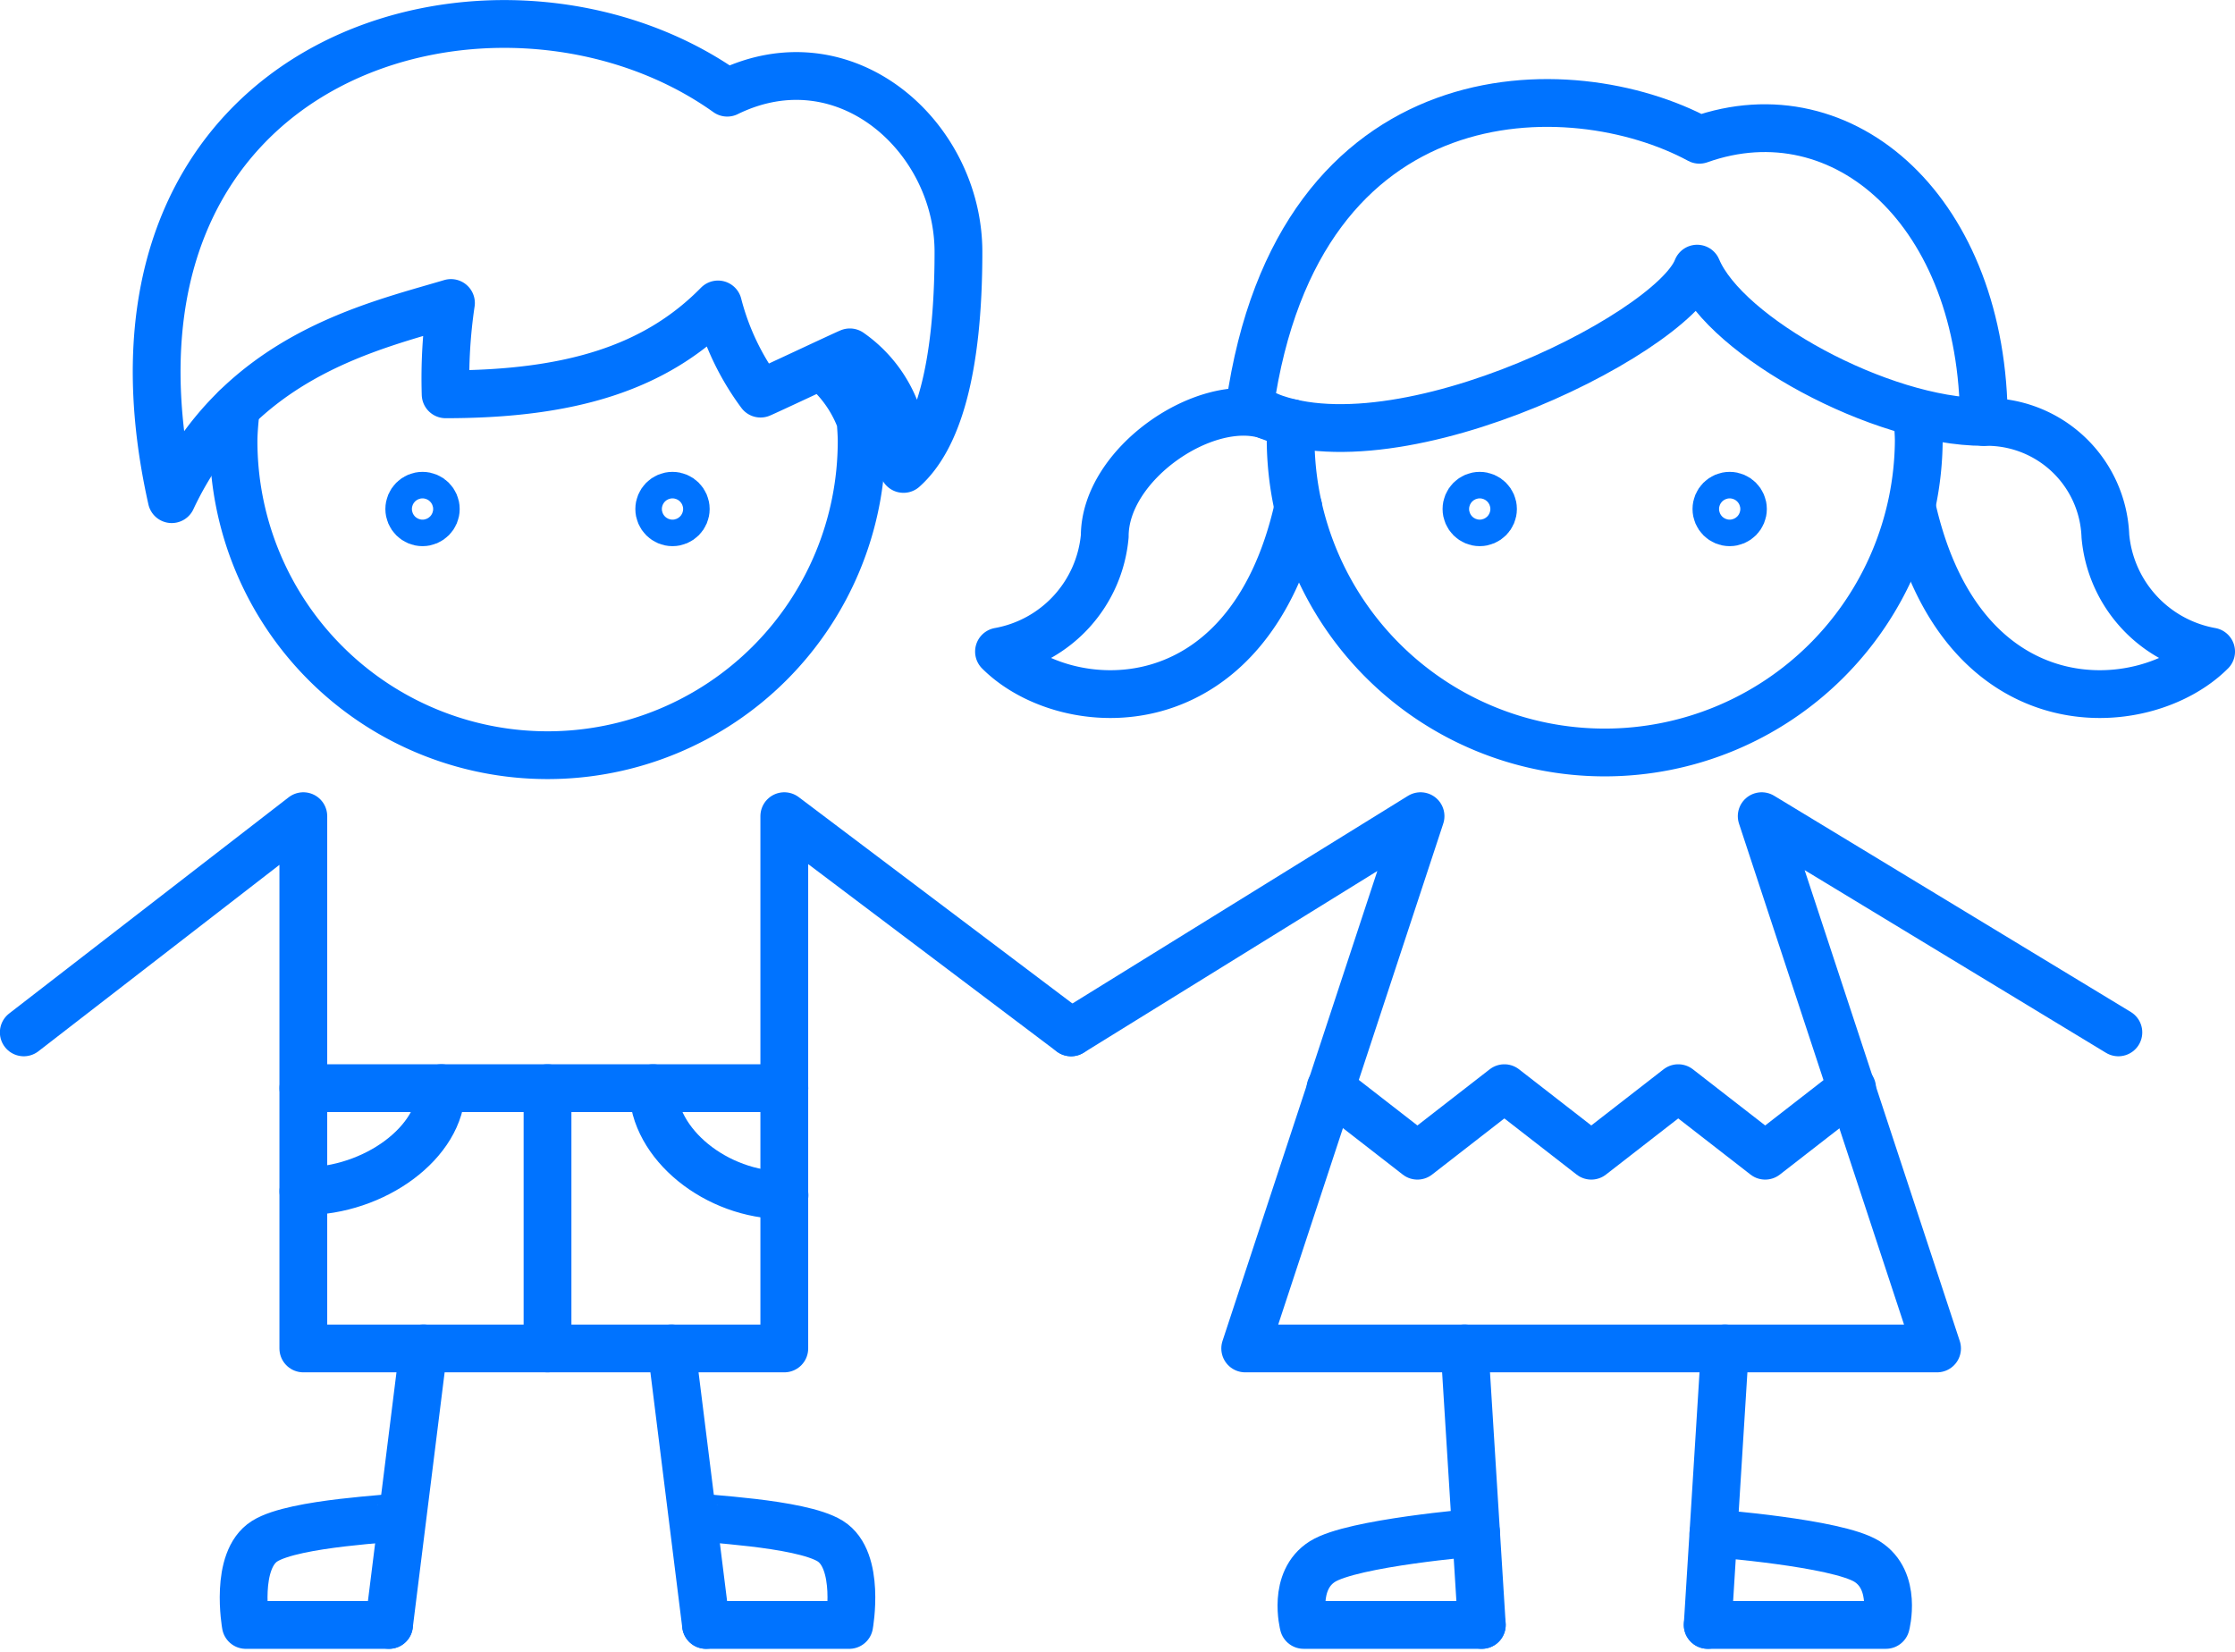 <svg xmlns="http://www.w3.org/2000/svg" width="93.541" height="69.128" viewBox="0 0 93.541 69.128">
  <g id="Children" transform="translate(-5696.675 -2204.512)">
    <path id="Path_1502" data-name="Path 1502" d="M5741.5,2247.723l-12-9.05v22.279h-20.13v-22.279l-11.7,9.05" fill="none" stroke="#0073ff" stroke-linecap="round" stroke-linejoin="round" stroke-width="2"/>
    <g id="Group_2594" data-name="Group 2594">
      <line id="Line_1619" data-name="Line 1619" x1="20.13" transform="translate(5709.373 2250.058)" fill="none" stroke="#0073ff" stroke-linecap="round" stroke-linejoin="round" stroke-width="2"/>
      <line id="Line_1620" data-name="Line 1620" y2="10.895" transform="translate(5719.59 2250.058)" fill="none" stroke="#0073ff" stroke-linecap="round" stroke-linejoin="round" stroke-width="2"/>
    </g>
    <g id="Group_2595" data-name="Group 2595">
      <line id="Line_1621" data-name="Line 1621" x1="1.444" y2="11.571" transform="translate(5712.957 2260.952)" fill="none" stroke="#0073ff" stroke-linecap="round" stroke-linejoin="round" stroke-width="2"/>
      <line id="Line_1622" data-name="Line 1622" x2="1.444" y2="11.571" transform="translate(5724.779 2260.952)" fill="none" stroke="#0073ff" stroke-linecap="round" stroke-linejoin="round" stroke-width="2"/>
    </g>
    <path id="Path_1503" data-name="Path 1503" d="M5785.335,2247.723l-14.928-9.05,7.339,22.279H5748.79l7.339-22.279-14.624,9.05" fill="none" stroke="#0073ff" stroke-linecap="round" stroke-linejoin="round" stroke-width="2"/>
    <g id="Group_2596" data-name="Group 2596">
      <line id="Line_1623" data-name="Line 1623" x1="0.722" y1="11.571" transform="translate(5757.971 2260.952)" fill="none" stroke="#0073ff" stroke-linecap="round" stroke-linejoin="round" stroke-width="2"/>
      <line id="Line_1624" data-name="Line 1624" y1="11.571" x2="0.722" transform="translate(5768.147 2260.952)" fill="none" stroke="#0073ff" stroke-linecap="round" stroke-linejoin="round" stroke-width="2"/>
    </g>
    <path id="Path_1504" data-name="Path 1504" d="M5725.818,2268c.046.08,4.348.23,5.606,1.016,1.281.8.793,3.509.793,3.509h-5.993" fill="none" stroke="#0073ff" stroke-linecap="round" stroke-linejoin="round" stroke-width="2"/>
    <path id="Path_1505" data-name="Path 1505" d="M5713.362,2268c-.045.08-4.348.23-5.606,1.016-1.281.8-.793,3.509-.793,3.509h5.994" fill="none" stroke="#0073ff" stroke-linecap="round" stroke-linejoin="round" stroke-width="2"/>
    <path id="Path_1506" data-name="Path 1506" d="M5724.008,2250.058c0,2.336,2.647,4.481,5.5,4.481" fill="none" stroke="#0073ff" stroke-linecap="round" stroke-linejoin="round" stroke-width="2"/>
    <path id="Path_1507" data-name="Path 1507" d="M5715.148,2250.057c0,2.251-2.782,4.316-5.775,4.316" fill="none" stroke="#0073ff" stroke-linecap="round" stroke-linejoin="round" stroke-width="2"/>
    <path id="Path_1508" data-name="Path 1508" d="M5768.386,2268.689s5.168.394,6.426,1.179c1.281.8.793,2.656.793,2.656h-7.458" fill="none" stroke="#0073ff" stroke-linecap="round" stroke-linejoin="round" stroke-width="2"/>
    <path id="Path_1509" data-name="Path 1509" d="M5758.452,2268.657s-5.166.426-6.424,1.211c-1.281.8-.793,2.656-.793,2.656h7.458" fill="none" stroke="#0073ff" stroke-linecap="round" stroke-linejoin="round" stroke-width="2"/>
    <g id="Group_2597" data-name="Group 2597">
      <path id="Path_1510" data-name="Path 1510" d="M5774.192,2250.058l-3.639,2.827-3.639-2.827-3.639,2.827-3.638-2.827-3.639,2.827-3.639-2.827" fill="none" stroke="#0073ff" stroke-linecap="round" stroke-linejoin="round" stroke-width="2"/>
    </g>
    <path id="Path_1511" data-name="Path 1511" d="M5706.549,2221.588c-.044.416-.1.961-.1,1.389a13.144,13.144,0,0,0,26.288,0c0-.289-.024-.57-.043-.854a5.344,5.344,0,0,0-1.4-2.088" fill="none" stroke="#0073ff" stroke-linecap="round" stroke-linejoin="round" stroke-width="2"/>
    <path id="Path_1512" data-name="Path 1512" d="M5732.244,2219.26c-.292.12-3.445,1.607-3.738,1.727a10.754,10.754,0,0,1-1.78-3.732c-2.618,2.666-6.188,3.761-11.4,3.761a21.45,21.45,0,0,1,.223-3.822c-3.36,1-8.876,2.211-11.687,8.211-4.216-18.8,13.756-23.781,23.25-17.014,4.941-2.42,9.677,1.851,9.677,6.665,0,4.979-.89,7.828-2.3,9.083A5.307,5.307,0,0,0,5732.244,2219.26Z" fill="none" stroke="#0073ff" stroke-linecap="round" stroke-linejoin="round" stroke-width="2"/>
    <path id="Path_1513" data-name="Path 1513" d="M5750.738,2222.221a5.545,5.545,0,0,0-.046.756,13.145,13.145,0,0,0,26.289,0c0-.289-.025-.57-.043-.854" fill="none" stroke="#0073ff" stroke-linecap="round" stroke-linejoin="round" stroke-width="2"/>
    <path id="Path_1514" data-name="Path 1514" d="M5748.979,2221.533c5.207,3.181,17.622-2.917,18.726-5.777,1.2,2.876,7.7,6.417,12,6.417,0-8.762-5.847-13.966-11.906-11.811C5762.448,2207.471,5750.99,2207.383,5748.979,2221.533Z" fill="none" stroke="#0073ff" stroke-linecap="round" stroke-linejoin="round" stroke-width="2"/>
    <path id="Path_1515" data-name="Path 1515" d="M5776.691,2225.738c2.089,9.342,9.727,8.845,12.525,6.046a5.4,5.4,0,0,1-4.425-4.834,4.964,4.964,0,0,0-5.088-4.777" fill="none" stroke="#0073ff" stroke-linecap="round" stroke-linejoin="round" stroke-width="2"/>
    <path id="Path_1516" data-name="Path 1516" d="M5751.012,2225.738c-2.089,9.342-9.727,8.845-12.526,6.046a5.4,5.4,0,0,0,4.426-4.834c0-3.006,4.169-5.866,6.76-5.066" fill="none" stroke="#0073ff" stroke-linecap="round" stroke-linejoin="round" stroke-width="2"/>
    <g id="Group_2598" data-name="Group 2598">
      <g id="Ellipse_338" data-name="Ellipse 338" transform="translate(5723.266 2224.262)" fill="none" stroke="#0073ff" stroke-linecap="round" stroke-linejoin="round" stroke-width="2">
        <circle cx="1.555" cy="1.555" r="1.555" stroke="none"/>
        <circle cx="1.555" cy="1.555" r="0.555" fill="none"/>
      </g>
      <g id="Ellipse_339" data-name="Ellipse 339" transform="translate(5712.804 2224.262)" fill="none" stroke="#0073ff" stroke-linecap="round" stroke-linejoin="round" stroke-width="2">
        <circle cx="1.555" cy="1.555" r="1.555" stroke="none"/>
        <circle cx="1.555" cy="1.555" r="0.555" fill="none"/>
      </g>
    </g>
    <g id="Group_2599" data-name="Group 2599">
      <g id="Ellipse_340" data-name="Ellipse 340" transform="translate(5767.512 2224.262)" fill="none" stroke="#0073ff" stroke-linecap="round" stroke-linejoin="round" stroke-width="2">
        <circle cx="1.555" cy="1.555" r="1.555" stroke="none"/>
        <circle cx="1.555" cy="1.555" r="0.555" fill="none"/>
      </g>
      <g id="Ellipse_341" data-name="Ellipse 341" transform="translate(5757.051 2224.262)" fill="none" stroke="#0073ff" stroke-linecap="round" stroke-linejoin="round" stroke-width="2">
        <circle cx="1.555" cy="1.555" r="1.555" stroke="none"/>
        <circle cx="1.555" cy="1.555" r="0.555" fill="none"/>
      </g>
    </g>
  </g>
</svg>
